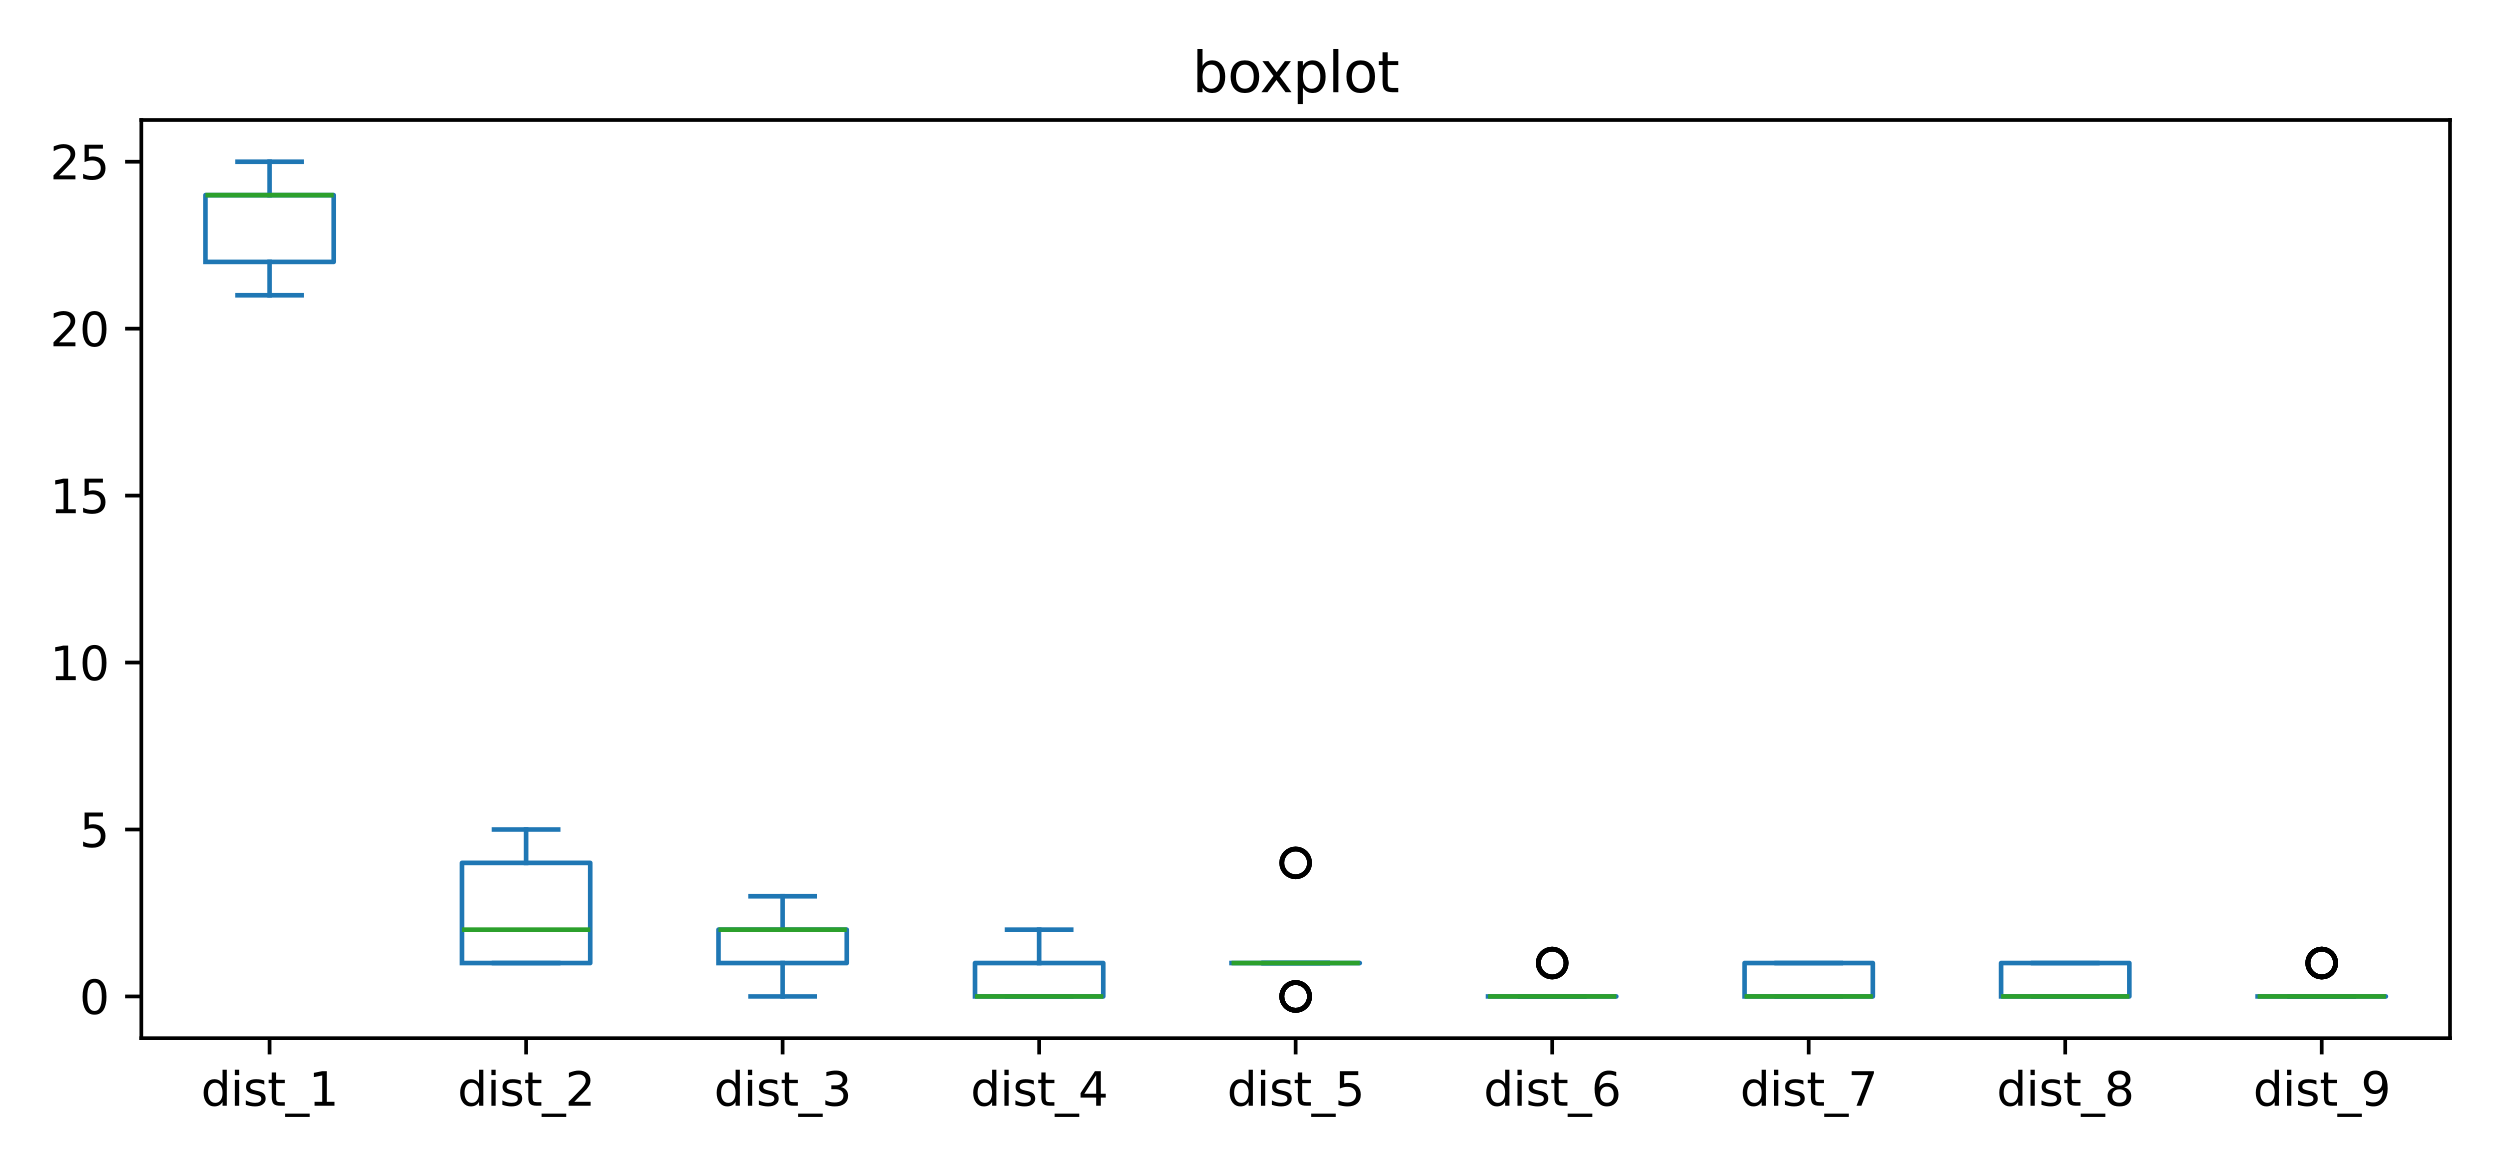 <?xml version="1.0" encoding="utf-8" standalone="no"?>
<!DOCTYPE svg PUBLIC "-//W3C//DTD SVG 1.1//EN"
  "http://www.w3.org/Graphics/SVG/1.1/DTD/svg11.dtd">
<svg xmlns:xlink="http://www.w3.org/1999/xlink" width="540pt" height="252pt" viewBox="0 0 540 252" xmlns="http://www.w3.org/2000/svg" version="1.1">
 <defs>
  <style type="text/css">*{stroke-linejoin: round; stroke-linecap: butt}</style>
 </defs>
 <g id="figure_1">
  <g id="patch_1">
   <path d="M 0 252 
L 540 252 
L 540 0 
L 0 0 
z
" style="fill: #ffffff"/>
  </g>
  <g id="axes_1">
   <g id="patch_2">
    <path d="M 30.525 224.244 
L 529.2 224.244 
L 529.2 25.918 
L 30.525 25.918 
z
" style="fill: #ffffff"/>
   </g>
   <g id="matplotlib.axis_1">
    <g id="xtick_1">
     <g id="line2d_1">
      <defs>
       <path id="m64224529ea" d="M 0 0 
L 0 3.5 
" style="stroke: #000000; stroke-width: 0.8"/>
      </defs>
      <g>
       <use xlink:href="#m64224529ea" x="58.229" y="224.244" style="stroke: #000000; stroke-width: 0.8"/>
      </g>
     </g>
     <g id="text_1">
      <!-- dist_1 -->
      <g transform="translate(43.42 238.842) scale(0.1 -0.1)">
       <defs>
        <path id="DejaVuSans-64" d="M 2906 2969 
L 2906 4863 
L 3481 4863 
L 3481 0 
L 2906 0 
L 2906 525 
Q 2725 213 2448 61 
Q 2172 -91 1784 -91 
Q 1150 -91 751 415 
Q 353 922 353 1747 
Q 353 2572 751 3078 
Q 1150 3584 1784 3584 
Q 2172 3584 2448 3432 
Q 2725 3281 2906 2969 
z
M 947 1747 
Q 947 1113 1208 752 
Q 1469 391 1925 391 
Q 2381 391 2643 752 
Q 2906 1113 2906 1747 
Q 2906 2381 2643 2742 
Q 2381 3103 1925 3103 
Q 1469 3103 1208 2742 
Q 947 2381 947 1747 
z
" transform="scale(0.016)"/>
        <path id="DejaVuSans-69" d="M 603 3500 
L 1178 3500 
L 1178 0 
L 603 0 
L 603 3500 
z
M 603 4863 
L 1178 4863 
L 1178 4134 
L 603 4134 
L 603 4863 
z
" transform="scale(0.016)"/>
        <path id="DejaVuSans-73" d="M 2834 3397 
L 2834 2853 
Q 2591 2978 2328 3040 
Q 2066 3103 1784 3103 
Q 1356 3103 1142 2972 
Q 928 2841 928 2578 
Q 928 2378 1081 2264 
Q 1234 2150 1697 2047 
L 1894 2003 
Q 2506 1872 2764 1633 
Q 3022 1394 3022 966 
Q 3022 478 2636 193 
Q 2250 -91 1575 -91 
Q 1294 -91 989 -36 
Q 684 19 347 128 
L 347 722 
Q 666 556 975 473 
Q 1284 391 1588 391 
Q 1994 391 2212 530 
Q 2431 669 2431 922 
Q 2431 1156 2273 1281 
Q 2116 1406 1581 1522 
L 1381 1569 
Q 847 1681 609 1914 
Q 372 2147 372 2553 
Q 372 3047 722 3315 
Q 1072 3584 1716 3584 
Q 2034 3584 2315 3537 
Q 2597 3491 2834 3397 
z
" transform="scale(0.016)"/>
        <path id="DejaVuSans-74" d="M 1172 4494 
L 1172 3500 
L 2356 3500 
L 2356 3053 
L 1172 3053 
L 1172 1153 
Q 1172 725 1289 603 
Q 1406 481 1766 481 
L 2356 481 
L 2356 0 
L 1766 0 
Q 1100 0 847 248 
Q 594 497 594 1153 
L 594 3053 
L 172 3053 
L 172 3500 
L 594 3500 
L 594 4494 
L 1172 4494 
z
" transform="scale(0.016)"/>
        <path id="DejaVuSans-5f" d="M 3263 -1063 
L 3263 -1509 
L -63 -1509 
L -63 -1063 
L 3263 -1063 
z
" transform="scale(0.016)"/>
        <path id="DejaVuSans-31" d="M 794 531 
L 1825 531 
L 1825 4091 
L 703 3866 
L 703 4441 
L 1819 4666 
L 2450 4666 
L 2450 531 
L 3481 531 
L 3481 0 
L 794 0 
L 794 531 
z
" transform="scale(0.016)"/>
       </defs>
       <use xlink:href="#DejaVuSans-64"/>
       <use xlink:href="#DejaVuSans-69" x="63.477"/>
       <use xlink:href="#DejaVuSans-73" x="91.26"/>
       <use xlink:href="#DejaVuSans-74" x="143.359"/>
       <use xlink:href="#DejaVuSans-5f" x="182.568"/>
       <use xlink:href="#DejaVuSans-31" x="232.568"/>
      </g>
     </g>
    </g>
    <g id="xtick_2">
     <g id="line2d_2">
      <g>
       <use xlink:href="#m64224529ea" x="113.638" y="224.244" style="stroke: #000000; stroke-width: 0.8"/>
      </g>
     </g>
     <g id="text_2">
      <!-- dist_2 -->
      <g transform="translate(98.828 238.842) scale(0.1 -0.1)">
       <defs>
        <path id="DejaVuSans-32" d="M 1228 531 
L 3431 531 
L 3431 0 
L 469 0 
L 469 531 
Q 828 903 1448 1529 
Q 2069 2156 2228 2338 
Q 2531 2678 2651 2914 
Q 2772 3150 2772 3378 
Q 2772 3750 2511 3984 
Q 2250 4219 1831 4219 
Q 1534 4219 1204 4116 
Q 875 4013 500 3803 
L 500 4441 
Q 881 4594 1212 4672 
Q 1544 4750 1819 4750 
Q 2544 4750 2975 4387 
Q 3406 4025 3406 3419 
Q 3406 3131 3298 2873 
Q 3191 2616 2906 2266 
Q 2828 2175 2409 1742 
Q 1991 1309 1228 531 
z
" transform="scale(0.016)"/>
       </defs>
       <use xlink:href="#DejaVuSans-64"/>
       <use xlink:href="#DejaVuSans-69" x="63.477"/>
       <use xlink:href="#DejaVuSans-73" x="91.26"/>
       <use xlink:href="#DejaVuSans-74" x="143.359"/>
       <use xlink:href="#DejaVuSans-5f" x="182.568"/>
       <use xlink:href="#DejaVuSans-32" x="232.568"/>
      </g>
     </g>
    </g>
    <g id="xtick_3">
     <g id="line2d_3">
      <g>
       <use xlink:href="#m64224529ea" x="169.046" y="224.244" style="stroke: #000000; stroke-width: 0.8"/>
      </g>
     </g>
     <g id="text_3">
      <!-- dist_3 -->
      <g transform="translate(154.236 238.842) scale(0.1 -0.1)">
       <defs>
        <path id="DejaVuSans-33" d="M 2597 2516 
Q 3050 2419 3304 2112 
Q 3559 1806 3559 1356 
Q 3559 666 3084 287 
Q 2609 -91 1734 -91 
Q 1441 -91 1130 -33 
Q 819 25 488 141 
L 488 750 
Q 750 597 1062 519 
Q 1375 441 1716 441 
Q 2309 441 2620 675 
Q 2931 909 2931 1356 
Q 2931 1769 2642 2001 
Q 2353 2234 1838 2234 
L 1294 2234 
L 1294 2753 
L 1863 2753 
Q 2328 2753 2575 2939 
Q 2822 3125 2822 3475 
Q 2822 3834 2567 4026 
Q 2313 4219 1838 4219 
Q 1578 4219 1281 4162 
Q 984 4106 628 3988 
L 628 4550 
Q 988 4650 1302 4700 
Q 1616 4750 1894 4750 
Q 2613 4750 3031 4423 
Q 3450 4097 3450 3541 
Q 3450 3153 3228 2886 
Q 3006 2619 2597 2516 
z
" transform="scale(0.016)"/>
       </defs>
       <use xlink:href="#DejaVuSans-64"/>
       <use xlink:href="#DejaVuSans-69" x="63.477"/>
       <use xlink:href="#DejaVuSans-73" x="91.26"/>
       <use xlink:href="#DejaVuSans-74" x="143.359"/>
       <use xlink:href="#DejaVuSans-5f" x="182.568"/>
       <use xlink:href="#DejaVuSans-33" x="232.568"/>
      </g>
     </g>
    </g>
    <g id="xtick_4">
     <g id="line2d_4">
      <g>
       <use xlink:href="#m64224529ea" x="224.454" y="224.244" style="stroke: #000000; stroke-width: 0.8"/>
      </g>
     </g>
     <g id="text_4">
      <!-- dist_4 -->
      <g transform="translate(209.645 238.842) scale(0.1 -0.1)">
       <defs>
        <path id="DejaVuSans-34" d="M 2419 4116 
L 825 1625 
L 2419 1625 
L 2419 4116 
z
M 2253 4666 
L 3047 4666 
L 3047 1625 
L 3713 1625 
L 3713 1100 
L 3047 1100 
L 3047 0 
L 2419 0 
L 2419 1100 
L 313 1100 
L 313 1709 
L 2253 4666 
z
" transform="scale(0.016)"/>
       </defs>
       <use xlink:href="#DejaVuSans-64"/>
       <use xlink:href="#DejaVuSans-69" x="63.477"/>
       <use xlink:href="#DejaVuSans-73" x="91.26"/>
       <use xlink:href="#DejaVuSans-74" x="143.359"/>
       <use xlink:href="#DejaVuSans-5f" x="182.568"/>
       <use xlink:href="#DejaVuSans-34" x="232.568"/>
      </g>
     </g>
    </g>
    <g id="xtick_5">
     <g id="line2d_5">
      <g>
       <use xlink:href="#m64224529ea" x="279.863" y="224.244" style="stroke: #000000; stroke-width: 0.8"/>
      </g>
     </g>
     <g id="text_5">
      <!-- dist_5 -->
      <g transform="translate(265.053 238.842) scale(0.1 -0.1)">
       <defs>
        <path id="DejaVuSans-35" d="M 691 4666 
L 3169 4666 
L 3169 4134 
L 1269 4134 
L 1269 2991 
Q 1406 3038 1543 3061 
Q 1681 3084 1819 3084 
Q 2600 3084 3056 2656 
Q 3513 2228 3513 1497 
Q 3513 744 3044 326 
Q 2575 -91 1722 -91 
Q 1428 -91 1123 -41 
Q 819 9 494 109 
L 494 744 
Q 775 591 1075 516 
Q 1375 441 1709 441 
Q 2250 441 2565 725 
Q 2881 1009 2881 1497 
Q 2881 1984 2565 2268 
Q 2250 2553 1709 2553 
Q 1456 2553 1204 2497 
Q 953 2441 691 2322 
L 691 4666 
z
" transform="scale(0.016)"/>
       </defs>
       <use xlink:href="#DejaVuSans-64"/>
       <use xlink:href="#DejaVuSans-69" x="63.477"/>
       <use xlink:href="#DejaVuSans-73" x="91.26"/>
       <use xlink:href="#DejaVuSans-74" x="143.359"/>
       <use xlink:href="#DejaVuSans-5f" x="182.568"/>
       <use xlink:href="#DejaVuSans-35" x="232.568"/>
      </g>
     </g>
    </g>
    <g id="xtick_6">
     <g id="line2d_6">
      <g>
       <use xlink:href="#m64224529ea" x="335.271" y="224.244" style="stroke: #000000; stroke-width: 0.8"/>
      </g>
     </g>
     <g id="text_6">
      <!-- dist_6 -->
      <g transform="translate(320.461 238.842) scale(0.1 -0.1)">
       <defs>
        <path id="DejaVuSans-36" d="M 2113 2584 
Q 1688 2584 1439 2293 
Q 1191 2003 1191 1497 
Q 1191 994 1439 701 
Q 1688 409 2113 409 
Q 2538 409 2786 701 
Q 3034 994 3034 1497 
Q 3034 2003 2786 2293 
Q 2538 2584 2113 2584 
z
M 3366 4563 
L 3366 3988 
Q 3128 4100 2886 4159 
Q 2644 4219 2406 4219 
Q 1781 4219 1451 3797 
Q 1122 3375 1075 2522 
Q 1259 2794 1537 2939 
Q 1816 3084 2150 3084 
Q 2853 3084 3261 2657 
Q 3669 2231 3669 1497 
Q 3669 778 3244 343 
Q 2819 -91 2113 -91 
Q 1303 -91 875 529 
Q 447 1150 447 2328 
Q 447 3434 972 4092 
Q 1497 4750 2381 4750 
Q 2619 4750 2861 4703 
Q 3103 4656 3366 4563 
z
" transform="scale(0.016)"/>
       </defs>
       <use xlink:href="#DejaVuSans-64"/>
       <use xlink:href="#DejaVuSans-69" x="63.477"/>
       <use xlink:href="#DejaVuSans-73" x="91.26"/>
       <use xlink:href="#DejaVuSans-74" x="143.359"/>
       <use xlink:href="#DejaVuSans-5f" x="182.568"/>
       <use xlink:href="#DejaVuSans-36" x="232.568"/>
      </g>
     </g>
    </g>
    <g id="xtick_7">
     <g id="line2d_7">
      <g>
       <use xlink:href="#m64224529ea" x="390.679" y="224.244" style="stroke: #000000; stroke-width: 0.8"/>
      </g>
     </g>
     <g id="text_7">
      <!-- dist_7 -->
      <g transform="translate(375.87 238.842) scale(0.1 -0.1)">
       <defs>
        <path id="DejaVuSans-37" d="M 525 4666 
L 3525 4666 
L 3525 4397 
L 1831 0 
L 1172 0 
L 2766 4134 
L 525 4134 
L 525 4666 
z
" transform="scale(0.016)"/>
       </defs>
       <use xlink:href="#DejaVuSans-64"/>
       <use xlink:href="#DejaVuSans-69" x="63.477"/>
       <use xlink:href="#DejaVuSans-73" x="91.26"/>
       <use xlink:href="#DejaVuSans-74" x="143.359"/>
       <use xlink:href="#DejaVuSans-5f" x="182.568"/>
       <use xlink:href="#DejaVuSans-37" x="232.568"/>
      </g>
     </g>
    </g>
    <g id="xtick_8">
     <g id="line2d_8">
      <g>
       <use xlink:href="#m64224529ea" x="446.087" y="224.244" style="stroke: #000000; stroke-width: 0.8"/>
      </g>
     </g>
     <g id="text_8">
      <!-- dist_8 -->
      <g transform="translate(431.278 238.842) scale(0.1 -0.1)">
       <defs>
        <path id="DejaVuSans-38" d="M 2034 2216 
Q 1584 2216 1326 1975 
Q 1069 1734 1069 1313 
Q 1069 891 1326 650 
Q 1584 409 2034 409 
Q 2484 409 2743 651 
Q 3003 894 3003 1313 
Q 3003 1734 2745 1975 
Q 2488 2216 2034 2216 
z
M 1403 2484 
Q 997 2584 770 2862 
Q 544 3141 544 3541 
Q 544 4100 942 4425 
Q 1341 4750 2034 4750 
Q 2731 4750 3128 4425 
Q 3525 4100 3525 3541 
Q 3525 3141 3298 2862 
Q 3072 2584 2669 2484 
Q 3125 2378 3379 2068 
Q 3634 1759 3634 1313 
Q 3634 634 3220 271 
Q 2806 -91 2034 -91 
Q 1263 -91 848 271 
Q 434 634 434 1313 
Q 434 1759 690 2068 
Q 947 2378 1403 2484 
z
M 1172 3481 
Q 1172 3119 1398 2916 
Q 1625 2713 2034 2713 
Q 2441 2713 2670 2916 
Q 2900 3119 2900 3481 
Q 2900 3844 2670 4047 
Q 2441 4250 2034 4250 
Q 1625 4250 1398 4047 
Q 1172 3844 1172 3481 
z
" transform="scale(0.016)"/>
       </defs>
       <use xlink:href="#DejaVuSans-64"/>
       <use xlink:href="#DejaVuSans-69" x="63.477"/>
       <use xlink:href="#DejaVuSans-73" x="91.26"/>
       <use xlink:href="#DejaVuSans-74" x="143.359"/>
       <use xlink:href="#DejaVuSans-5f" x="182.568"/>
       <use xlink:href="#DejaVuSans-38" x="232.568"/>
      </g>
     </g>
    </g>
    <g id="xtick_9">
     <g id="line2d_9">
      <g>
       <use xlink:href="#m64224529ea" x="501.496" y="224.244" style="stroke: #000000; stroke-width: 0.8"/>
      </g>
     </g>
     <g id="text_9">
      <!-- dist_9 -->
      <g transform="translate(486.686 238.842) scale(0.1 -0.1)">
       <defs>
        <path id="DejaVuSans-39" d="M 703 97 
L 703 672 
Q 941 559 1184 500 
Q 1428 441 1663 441 
Q 2288 441 2617 861 
Q 2947 1281 2994 2138 
Q 2813 1869 2534 1725 
Q 2256 1581 1919 1581 
Q 1219 1581 811 2004 
Q 403 2428 403 3163 
Q 403 3881 828 4315 
Q 1253 4750 1959 4750 
Q 2769 4750 3195 4129 
Q 3622 3509 3622 2328 
Q 3622 1225 3098 567 
Q 2575 -91 1691 -91 
Q 1453 -91 1209 -44 
Q 966 3 703 97 
z
M 1959 2075 
Q 2384 2075 2632 2365 
Q 2881 2656 2881 3163 
Q 2881 3666 2632 3958 
Q 2384 4250 1959 4250 
Q 1534 4250 1286 3958 
Q 1038 3666 1038 3163 
Q 1038 2656 1286 2365 
Q 1534 2075 1959 2075 
z
" transform="scale(0.016)"/>
       </defs>
       <use xlink:href="#DejaVuSans-64"/>
       <use xlink:href="#DejaVuSans-69" x="63.477"/>
       <use xlink:href="#DejaVuSans-73" x="91.26"/>
       <use xlink:href="#DejaVuSans-74" x="143.359"/>
       <use xlink:href="#DejaVuSans-5f" x="182.568"/>
       <use xlink:href="#DejaVuSans-39" x="232.568"/>
      </g>
     </g>
    </g>
   </g>
   <g id="matplotlib.axis_2">
    <g id="ytick_1">
     <g id="line2d_10">
      <defs>
       <path id="mbdbd95e54e" d="M 0 0 
L -3.5 0 
" style="stroke: #000000; stroke-width: 0.8"/>
      </defs>
      <g>
       <use xlink:href="#mbdbd95e54e" x="30.525" y="215.229" style="stroke: #000000; stroke-width: 0.8"/>
      </g>
     </g>
     <g id="text_10">
      <!-- 0 -->
      <g transform="translate(17.163 219.028) scale(0.1 -0.1)">
       <defs>
        <path id="DejaVuSans-30" d="M 2034 4250 
Q 1547 4250 1301 3770 
Q 1056 3291 1056 2328 
Q 1056 1369 1301 889 
Q 1547 409 2034 409 
Q 2525 409 2770 889 
Q 3016 1369 3016 2328 
Q 3016 3291 2770 3770 
Q 2525 4250 2034 4250 
z
M 2034 4750 
Q 2819 4750 3233 4129 
Q 3647 3509 3647 2328 
Q 3647 1150 3233 529 
Q 2819 -91 2034 -91 
Q 1250 -91 836 529 
Q 422 1150 422 2328 
Q 422 3509 836 4129 
Q 1250 4750 2034 4750 
z
" transform="scale(0.016)"/>
       </defs>
       <use xlink:href="#DejaVuSans-30"/>
      </g>
     </g>
    </g>
    <g id="ytick_2">
     <g id="line2d_11">
      <g>
       <use xlink:href="#mbdbd95e54e" x="30.525" y="179.17" style="stroke: #000000; stroke-width: 0.8"/>
      </g>
     </g>
     <g id="text_11">
      <!-- 5 -->
      <g transform="translate(17.163 182.969) scale(0.1 -0.1)">
       <use xlink:href="#DejaVuSans-35"/>
      </g>
     </g>
    </g>
    <g id="ytick_3">
     <g id="line2d_12">
      <g>
       <use xlink:href="#mbdbd95e54e" x="30.525" y="143.111" style="stroke: #000000; stroke-width: 0.8"/>
      </g>
     </g>
     <g id="text_12">
      <!-- 10 -->
      <g transform="translate(10.8 146.91) scale(0.1 -0.1)">
       <use xlink:href="#DejaVuSans-31"/>
       <use xlink:href="#DejaVuSans-30" x="63.623"/>
      </g>
     </g>
    </g>
    <g id="ytick_4">
     <g id="line2d_13">
      <g>
       <use xlink:href="#mbdbd95e54e" x="30.525" y="107.051" style="stroke: #000000; stroke-width: 0.8"/>
      </g>
     </g>
     <g id="text_13">
      <!-- 15 -->
      <g transform="translate(10.8 110.851) scale(0.1 -0.1)">
       <use xlink:href="#DejaVuSans-31"/>
       <use xlink:href="#DejaVuSans-35" x="63.623"/>
      </g>
     </g>
    </g>
    <g id="ytick_5">
     <g id="line2d_14">
      <g>
       <use xlink:href="#mbdbd95e54e" x="30.525" y="70.992" style="stroke: #000000; stroke-width: 0.8"/>
      </g>
     </g>
     <g id="text_14">
      <!-- 20 -->
      <g transform="translate(10.8 74.791) scale(0.1 -0.1)">
       <use xlink:href="#DejaVuSans-32"/>
       <use xlink:href="#DejaVuSans-30" x="63.623"/>
      </g>
     </g>
    </g>
    <g id="ytick_6">
     <g id="line2d_15">
      <g>
       <use xlink:href="#mbdbd95e54e" x="30.525" y="34.933" style="stroke: #000000; stroke-width: 0.8"/>
      </g>
     </g>
     <g id="text_15">
      <!-- 25 -->
      <g transform="translate(10.8 38.732) scale(0.1 -0.1)">
       <use xlink:href="#DejaVuSans-32"/>
       <use xlink:href="#DejaVuSans-35" x="63.623"/>
      </g>
     </g>
    </g>
   </g>
   <g id="line2d_16">
    <path d="M 44.377 56.568 
L 72.081 56.568 
L 72.081 42.145 
L 44.377 42.145 
L 44.377 56.568 
" clip-path="url(#pf88d44bb93)" style="fill: none; stroke: #1f77b4; stroke-linecap: square"/>
   </g>
   <g id="line2d_17">
    <path d="M 58.229 56.568 
L 58.229 63.78 
" clip-path="url(#pf88d44bb93)" style="fill: none; stroke: #1f77b4; stroke-linecap: square"/>
   </g>
   <g id="line2d_18">
    <path d="M 58.229 42.145 
L 58.229 34.933 
" clip-path="url(#pf88d44bb93)" style="fill: none; stroke: #1f77b4; stroke-linecap: square"/>
   </g>
   <g id="line2d_19">
    <path d="M 51.303 63.78 
L 65.155 63.78 
" clip-path="url(#pf88d44bb93)" style="fill: none; stroke: #1f77b4; stroke-linecap: square"/>
   </g>
   <g id="line2d_20">
    <path d="M 51.303 34.933 
L 65.155 34.933 
" clip-path="url(#pf88d44bb93)" style="fill: none; stroke: #1f77b4; stroke-linecap: square"/>
   </g>
   <g id="line2d_21"/>
   <g id="line2d_22">
    <path d="M 99.785 208.017 
L 127.49 208.017 
L 127.49 186.382 
L 99.785 186.382 
L 99.785 208.017 
" clip-path="url(#pf88d44bb93)" style="fill: none; stroke: #1f77b4; stroke-linecap: square"/>
   </g>
   <g id="line2d_23">
    <path d="M 113.638 208.017 
L 113.638 208.017 
" clip-path="url(#pf88d44bb93)" style="fill: none; stroke: #1f77b4; stroke-linecap: square"/>
   </g>
   <g id="line2d_24">
    <path d="M 113.638 186.382 
L 113.638 179.17 
" clip-path="url(#pf88d44bb93)" style="fill: none; stroke: #1f77b4; stroke-linecap: square"/>
   </g>
   <g id="line2d_25">
    <path d="M 106.711 208.017 
L 120.564 208.017 
" clip-path="url(#pf88d44bb93)" style="fill: none; stroke: #1f77b4; stroke-linecap: square"/>
   </g>
   <g id="line2d_26">
    <path d="M 106.711 179.17 
L 120.564 179.17 
" clip-path="url(#pf88d44bb93)" style="fill: none; stroke: #1f77b4; stroke-linecap: square"/>
   </g>
   <g id="line2d_27"/>
   <g id="line2d_28">
    <path d="M 155.194 208.017 
L 182.898 208.017 
L 182.898 200.805 
L 155.194 200.805 
L 155.194 208.017 
" clip-path="url(#pf88d44bb93)" style="fill: none; stroke: #1f77b4; stroke-linecap: square"/>
   </g>
   <g id="line2d_29">
    <path d="M 169.046 208.017 
L 169.046 215.229 
" clip-path="url(#pf88d44bb93)" style="fill: none; stroke: #1f77b4; stroke-linecap: square"/>
   </g>
   <g id="line2d_30">
    <path d="M 169.046 200.805 
L 169.046 193.593 
" clip-path="url(#pf88d44bb93)" style="fill: none; stroke: #1f77b4; stroke-linecap: square"/>
   </g>
   <g id="line2d_31">
    <path d="M 162.12 215.229 
L 175.972 215.229 
" clip-path="url(#pf88d44bb93)" style="fill: none; stroke: #1f77b4; stroke-linecap: square"/>
   </g>
   <g id="line2d_32">
    <path d="M 162.12 193.593 
L 175.972 193.593 
" clip-path="url(#pf88d44bb93)" style="fill: none; stroke: #1f77b4; stroke-linecap: square"/>
   </g>
   <g id="line2d_33"/>
   <g id="line2d_34">
    <path d="M 210.602 215.229 
L 238.306 215.229 
L 238.306 208.017 
L 210.602 208.017 
L 210.602 215.229 
" clip-path="url(#pf88d44bb93)" style="fill: none; stroke: #1f77b4; stroke-linecap: square"/>
   </g>
   <g id="line2d_35">
    <path d="M 224.454 215.229 
L 224.454 215.229 
" clip-path="url(#pf88d44bb93)" style="fill: none; stroke: #1f77b4; stroke-linecap: square"/>
   </g>
   <g id="line2d_36">
    <path d="M 224.454 208.017 
L 224.454 200.805 
" clip-path="url(#pf88d44bb93)" style="fill: none; stroke: #1f77b4; stroke-linecap: square"/>
   </g>
   <g id="line2d_37">
    <path d="M 217.528 215.229 
L 231.38 215.229 
" clip-path="url(#pf88d44bb93)" style="fill: none; stroke: #1f77b4; stroke-linecap: square"/>
   </g>
   <g id="line2d_38">
    <path d="M 217.528 200.805 
L 231.38 200.805 
" clip-path="url(#pf88d44bb93)" style="fill: none; stroke: #1f77b4; stroke-linecap: square"/>
   </g>
   <g id="line2d_39"/>
   <g id="line2d_40">
    <path d="M 266.01 208.017 
L 293.715 208.017 
L 293.715 208.017 
L 266.01 208.017 
L 266.01 208.017 
" clip-path="url(#pf88d44bb93)" style="fill: none; stroke: #1f77b4; stroke-linecap: square"/>
   </g>
   <g id="line2d_41">
    <path d="M 279.863 208.017 
L 279.863 208.017 
" clip-path="url(#pf88d44bb93)" style="fill: none; stroke: #1f77b4; stroke-linecap: square"/>
   </g>
   <g id="line2d_42">
    <path d="M 279.863 208.017 
L 279.863 208.017 
" clip-path="url(#pf88d44bb93)" style="fill: none; stroke: #1f77b4; stroke-linecap: square"/>
   </g>
   <g id="line2d_43">
    <path d="M 272.936 208.017 
L 286.789 208.017 
" clip-path="url(#pf88d44bb93)" style="fill: none; stroke: #1f77b4; stroke-linecap: square"/>
   </g>
   <g id="line2d_44">
    <path d="M 272.936 208.017 
L 286.789 208.017 
" clip-path="url(#pf88d44bb93)" style="fill: none; stroke: #1f77b4; stroke-linecap: square"/>
   </g>
   <g id="line2d_45">
    <defs>
     <path id="m54cd536bf8" d="M 0 3 
C 0.796 3 1.559 2.684 2.121 2.121 
C 2.684 1.559 3 0.796 3 0 
C 3 -0.796 2.684 -1.559 2.121 -2.121 
C 1.559 -2.684 0.796 -3 0 -3 
C -0.796 -3 -1.559 -2.684 -2.121 -2.121 
C -2.684 -1.559 -3 -0.796 -3 0 
C -3 0.796 -2.684 1.559 -2.121 2.121 
C -1.559 2.684 -0.796 3 0 3 
z
" style="stroke: #000000"/>
    </defs>
    <g clip-path="url(#pf88d44bb93)">
     <use xlink:href="#m54cd536bf8" x="279.863" y="215.229" style="fill-opacity: 0; stroke: #000000"/>
     <use xlink:href="#m54cd536bf8" x="279.863" y="215.229" style="fill-opacity: 0; stroke: #000000"/>
     <use xlink:href="#m54cd536bf8" x="279.863" y="215.229" style="fill-opacity: 0; stroke: #000000"/>
     <use xlink:href="#m54cd536bf8" x="279.863" y="215.229" style="fill-opacity: 0; stroke: #000000"/>
     <use xlink:href="#m54cd536bf8" x="279.863" y="215.229" style="fill-opacity: 0; stroke: #000000"/>
     <use xlink:href="#m54cd536bf8" x="279.863" y="186.382" style="fill-opacity: 0; stroke: #000000"/>
     <use xlink:href="#m54cd536bf8" x="279.863" y="186.382" style="fill-opacity: 0; stroke: #000000"/>
     <use xlink:href="#m54cd536bf8" x="279.863" y="186.382" style="fill-opacity: 0; stroke: #000000"/>
    </g>
   </g>
   <g id="line2d_46">
    <path d="M 321.419 215.229 
L 349.123 215.229 
L 349.123 215.229 
L 321.419 215.229 
L 321.419 215.229 
" clip-path="url(#pf88d44bb93)" style="fill: none; stroke: #1f77b4; stroke-linecap: square"/>
   </g>
   <g id="line2d_47">
    <path d="M 335.271 215.229 
L 335.271 215.229 
" clip-path="url(#pf88d44bb93)" style="fill: none; stroke: #1f77b4; stroke-linecap: square"/>
   </g>
   <g id="line2d_48">
    <path d="M 335.271 215.229 
L 335.271 215.229 
" clip-path="url(#pf88d44bb93)" style="fill: none; stroke: #1f77b4; stroke-linecap: square"/>
   </g>
   <g id="line2d_49">
    <path d="M 328.345 215.229 
L 342.197 215.229 
" clip-path="url(#pf88d44bb93)" style="fill: none; stroke: #1f77b4; stroke-linecap: square"/>
   </g>
   <g id="line2d_50">
    <path d="M 328.345 215.229 
L 342.197 215.229 
" clip-path="url(#pf88d44bb93)" style="fill: none; stroke: #1f77b4; stroke-linecap: square"/>
   </g>
   <g id="line2d_51">
    <g clip-path="url(#pf88d44bb93)">
     <use xlink:href="#m54cd536bf8" x="335.271" y="208.017" style="fill-opacity: 0; stroke: #000000"/>
     <use xlink:href="#m54cd536bf8" x="335.271" y="208.017" style="fill-opacity: 0; stroke: #000000"/>
     <use xlink:href="#m54cd536bf8" x="335.271" y="208.017" style="fill-opacity: 0; stroke: #000000"/>
     <use xlink:href="#m54cd536bf8" x="335.271" y="208.017" style="fill-opacity: 0; stroke: #000000"/>
    </g>
   </g>
   <g id="line2d_52">
    <path d="M 376.827 215.229 
L 404.531 215.229 
L 404.531 208.017 
L 376.827 208.017 
L 376.827 215.229 
" clip-path="url(#pf88d44bb93)" style="fill: none; stroke: #1f77b4; stroke-linecap: square"/>
   </g>
   <g id="line2d_53">
    <path d="M 390.679 215.229 
L 390.679 215.229 
" clip-path="url(#pf88d44bb93)" style="fill: none; stroke: #1f77b4; stroke-linecap: square"/>
   </g>
   <g id="line2d_54">
    <path d="M 390.679 208.017 
L 390.679 208.017 
" clip-path="url(#pf88d44bb93)" style="fill: none; stroke: #1f77b4; stroke-linecap: square"/>
   </g>
   <g id="line2d_55">
    <path d="M 383.753 215.229 
L 397.605 215.229 
" clip-path="url(#pf88d44bb93)" style="fill: none; stroke: #1f77b4; stroke-linecap: square"/>
   </g>
   <g id="line2d_56">
    <path d="M 383.753 208.017 
L 397.605 208.017 
" clip-path="url(#pf88d44bb93)" style="fill: none; stroke: #1f77b4; stroke-linecap: square"/>
   </g>
   <g id="line2d_57"/>
   <g id="line2d_58">
    <path d="M 432.235 215.229 
L 459.94 215.229 
L 459.94 208.017 
L 432.235 208.017 
L 432.235 215.229 
" clip-path="url(#pf88d44bb93)" style="fill: none; stroke: #1f77b4; stroke-linecap: square"/>
   </g>
   <g id="line2d_59">
    <path d="M 446.087 215.229 
L 446.087 215.229 
" clip-path="url(#pf88d44bb93)" style="fill: none; stroke: #1f77b4; stroke-linecap: square"/>
   </g>
   <g id="line2d_60">
    <path d="M 446.087 208.017 
L 446.087 208.017 
" clip-path="url(#pf88d44bb93)" style="fill: none; stroke: #1f77b4; stroke-linecap: square"/>
   </g>
   <g id="line2d_61">
    <path d="M 439.161 215.229 
L 453.014 215.229 
" clip-path="url(#pf88d44bb93)" style="fill: none; stroke: #1f77b4; stroke-linecap: square"/>
   </g>
   <g id="line2d_62">
    <path d="M 439.161 208.017 
L 453.014 208.017 
" clip-path="url(#pf88d44bb93)" style="fill: none; stroke: #1f77b4; stroke-linecap: square"/>
   </g>
   <g id="line2d_63"/>
   <g id="line2d_64">
    <path d="M 487.644 215.229 
L 515.348 215.229 
L 515.348 215.229 
L 487.644 215.229 
L 487.644 215.229 
" clip-path="url(#pf88d44bb93)" style="fill: none; stroke: #1f77b4; stroke-linecap: square"/>
   </g>
   <g id="line2d_65">
    <path d="M 501.496 215.229 
L 501.496 215.229 
" clip-path="url(#pf88d44bb93)" style="fill: none; stroke: #1f77b4; stroke-linecap: square"/>
   </g>
   <g id="line2d_66">
    <path d="M 501.496 215.229 
L 501.496 215.229 
" clip-path="url(#pf88d44bb93)" style="fill: none; stroke: #1f77b4; stroke-linecap: square"/>
   </g>
   <g id="line2d_67">
    <path d="M 494.57 215.229 
L 508.422 215.229 
" clip-path="url(#pf88d44bb93)" style="fill: none; stroke: #1f77b4; stroke-linecap: square"/>
   </g>
   <g id="line2d_68">
    <path d="M 494.57 215.229 
L 508.422 215.229 
" clip-path="url(#pf88d44bb93)" style="fill: none; stroke: #1f77b4; stroke-linecap: square"/>
   </g>
   <g id="line2d_69">
    <g clip-path="url(#pf88d44bb93)">
     <use xlink:href="#m54cd536bf8" x="501.496" y="208.017" style="fill-opacity: 0; stroke: #000000"/>
     <use xlink:href="#m54cd536bf8" x="501.496" y="208.017" style="fill-opacity: 0; stroke: #000000"/>
     <use xlink:href="#m54cd536bf8" x="501.496" y="208.017" style="fill-opacity: 0; stroke: #000000"/>
     <use xlink:href="#m54cd536bf8" x="501.496" y="208.017" style="fill-opacity: 0; stroke: #000000"/>
     <use xlink:href="#m54cd536bf8" x="501.496" y="208.017" style="fill-opacity: 0; stroke: #000000"/>
     <use xlink:href="#m54cd536bf8" x="501.496" y="208.017" style="fill-opacity: 0; stroke: #000000"/>
    </g>
   </g>
   <g id="line2d_70">
    <path d="M 44.377 42.145 
L 72.081 42.145 
" clip-path="url(#pf88d44bb93)" style="fill: none; stroke: #2ca02c"/>
   </g>
   <g id="line2d_71">
    <path d="M 99.785 200.805 
L 127.49 200.805 
" clip-path="url(#pf88d44bb93)" style="fill: none; stroke: #2ca02c"/>
   </g>
   <g id="line2d_72">
    <path d="M 155.194 200.805 
L 182.898 200.805 
" clip-path="url(#pf88d44bb93)" style="fill: none; stroke: #2ca02c"/>
   </g>
   <g id="line2d_73">
    <path d="M 210.602 215.229 
L 238.306 215.229 
" clip-path="url(#pf88d44bb93)" style="fill: none; stroke: #2ca02c"/>
   </g>
   <g id="line2d_74">
    <path d="M 266.01 208.017 
L 293.715 208.017 
" clip-path="url(#pf88d44bb93)" style="fill: none; stroke: #2ca02c"/>
   </g>
   <g id="line2d_75">
    <path d="M 321.419 215.229 
L 349.123 215.229 
" clip-path="url(#pf88d44bb93)" style="fill: none; stroke: #2ca02c"/>
   </g>
   <g id="line2d_76">
    <path d="M 376.827 215.229 
L 404.531 215.229 
" clip-path="url(#pf88d44bb93)" style="fill: none; stroke: #2ca02c"/>
   </g>
   <g id="line2d_77">
    <path d="M 432.235 215.229 
L 459.94 215.229 
" clip-path="url(#pf88d44bb93)" style="fill: none; stroke: #2ca02c"/>
   </g>
   <g id="line2d_78">
    <path d="M 487.644 215.229 
L 515.348 215.229 
" clip-path="url(#pf88d44bb93)" style="fill: none; stroke: #2ca02c"/>
   </g>
   <g id="patch_3">
    <path d="M 30.525 224.244 
L 30.525 25.918 
" style="fill: none; stroke: #000000; stroke-width: 0.8; stroke-linejoin: miter; stroke-linecap: square"/>
   </g>
   <g id="patch_4">
    <path d="M 529.2 224.244 
L 529.2 25.918 
" style="fill: none; stroke: #000000; stroke-width: 0.8; stroke-linejoin: miter; stroke-linecap: square"/>
   </g>
   <g id="patch_5">
    <path d="M 30.525 224.244 
L 529.2 224.244 
" style="fill: none; stroke: #000000; stroke-width: 0.8; stroke-linejoin: miter; stroke-linecap: square"/>
   </g>
   <g id="patch_6">
    <path d="M 30.525 25.918 
L 529.2 25.918 
" style="fill: none; stroke: #000000; stroke-width: 0.8; stroke-linejoin: miter; stroke-linecap: square"/>
   </g>
   <g id="text_16">
    <!-- boxplot -->
    <g transform="translate(257.519 19.918) scale(0.12 -0.12)">
     <defs>
      <path id="DejaVuSans-62" d="M 3116 1747 
Q 3116 2381 2855 2742 
Q 2594 3103 2138 3103 
Q 1681 3103 1420 2742 
Q 1159 2381 1159 1747 
Q 1159 1113 1420 752 
Q 1681 391 2138 391 
Q 2594 391 2855 752 
Q 3116 1113 3116 1747 
z
M 1159 2969 
Q 1341 3281 1617 3432 
Q 1894 3584 2278 3584 
Q 2916 3584 3314 3078 
Q 3713 2572 3713 1747 
Q 3713 922 3314 415 
Q 2916 -91 2278 -91 
Q 1894 -91 1617 61 
Q 1341 213 1159 525 
L 1159 0 
L 581 0 
L 581 4863 
L 1159 4863 
L 1159 2969 
z
" transform="scale(0.016)"/>
      <path id="DejaVuSans-6f" d="M 1959 3097 
Q 1497 3097 1228 2736 
Q 959 2375 959 1747 
Q 959 1119 1226 758 
Q 1494 397 1959 397 
Q 2419 397 2687 759 
Q 2956 1122 2956 1747 
Q 2956 2369 2687 2733 
Q 2419 3097 1959 3097 
z
M 1959 3584 
Q 2709 3584 3137 3096 
Q 3566 2609 3566 1747 
Q 3566 888 3137 398 
Q 2709 -91 1959 -91 
Q 1206 -91 779 398 
Q 353 888 353 1747 
Q 353 2609 779 3096 
Q 1206 3584 1959 3584 
z
" transform="scale(0.016)"/>
      <path id="DejaVuSans-78" d="M 3513 3500 
L 2247 1797 
L 3578 0 
L 2900 0 
L 1881 1375 
L 863 0 
L 184 0 
L 1544 1831 
L 300 3500 
L 978 3500 
L 1906 2253 
L 2834 3500 
L 3513 3500 
z
" transform="scale(0.016)"/>
      <path id="DejaVuSans-70" d="M 1159 525 
L 1159 -1331 
L 581 -1331 
L 581 3500 
L 1159 3500 
L 1159 2969 
Q 1341 3281 1617 3432 
Q 1894 3584 2278 3584 
Q 2916 3584 3314 3078 
Q 3713 2572 3713 1747 
Q 3713 922 3314 415 
Q 2916 -91 2278 -91 
Q 1894 -91 1617 61 
Q 1341 213 1159 525 
z
M 3116 1747 
Q 3116 2381 2855 2742 
Q 2594 3103 2138 3103 
Q 1681 3103 1420 2742 
Q 1159 2381 1159 1747 
Q 1159 1113 1420 752 
Q 1681 391 2138 391 
Q 2594 391 2855 752 
Q 3116 1113 3116 1747 
z
" transform="scale(0.016)"/>
      <path id="DejaVuSans-6c" d="M 603 4863 
L 1178 4863 
L 1178 0 
L 603 0 
L 603 4863 
z
" transform="scale(0.016)"/>
     </defs>
     <use xlink:href="#DejaVuSans-62"/>
     <use xlink:href="#DejaVuSans-6f" x="63.477"/>
     <use xlink:href="#DejaVuSans-78" x="121.533"/>
     <use xlink:href="#DejaVuSans-70" x="180.713"/>
     <use xlink:href="#DejaVuSans-6c" x="244.189"/>
     <use xlink:href="#DejaVuSans-6f" x="271.973"/>
     <use xlink:href="#DejaVuSans-74" x="333.154"/>
    </g>
   </g>
  </g>
 </g>
 <defs>
  <clipPath id="pf88d44bb93">
   <rect x="30.525" y="25.918" width="498.675" height="198.326"/>
  </clipPath>
 </defs>
</svg>
